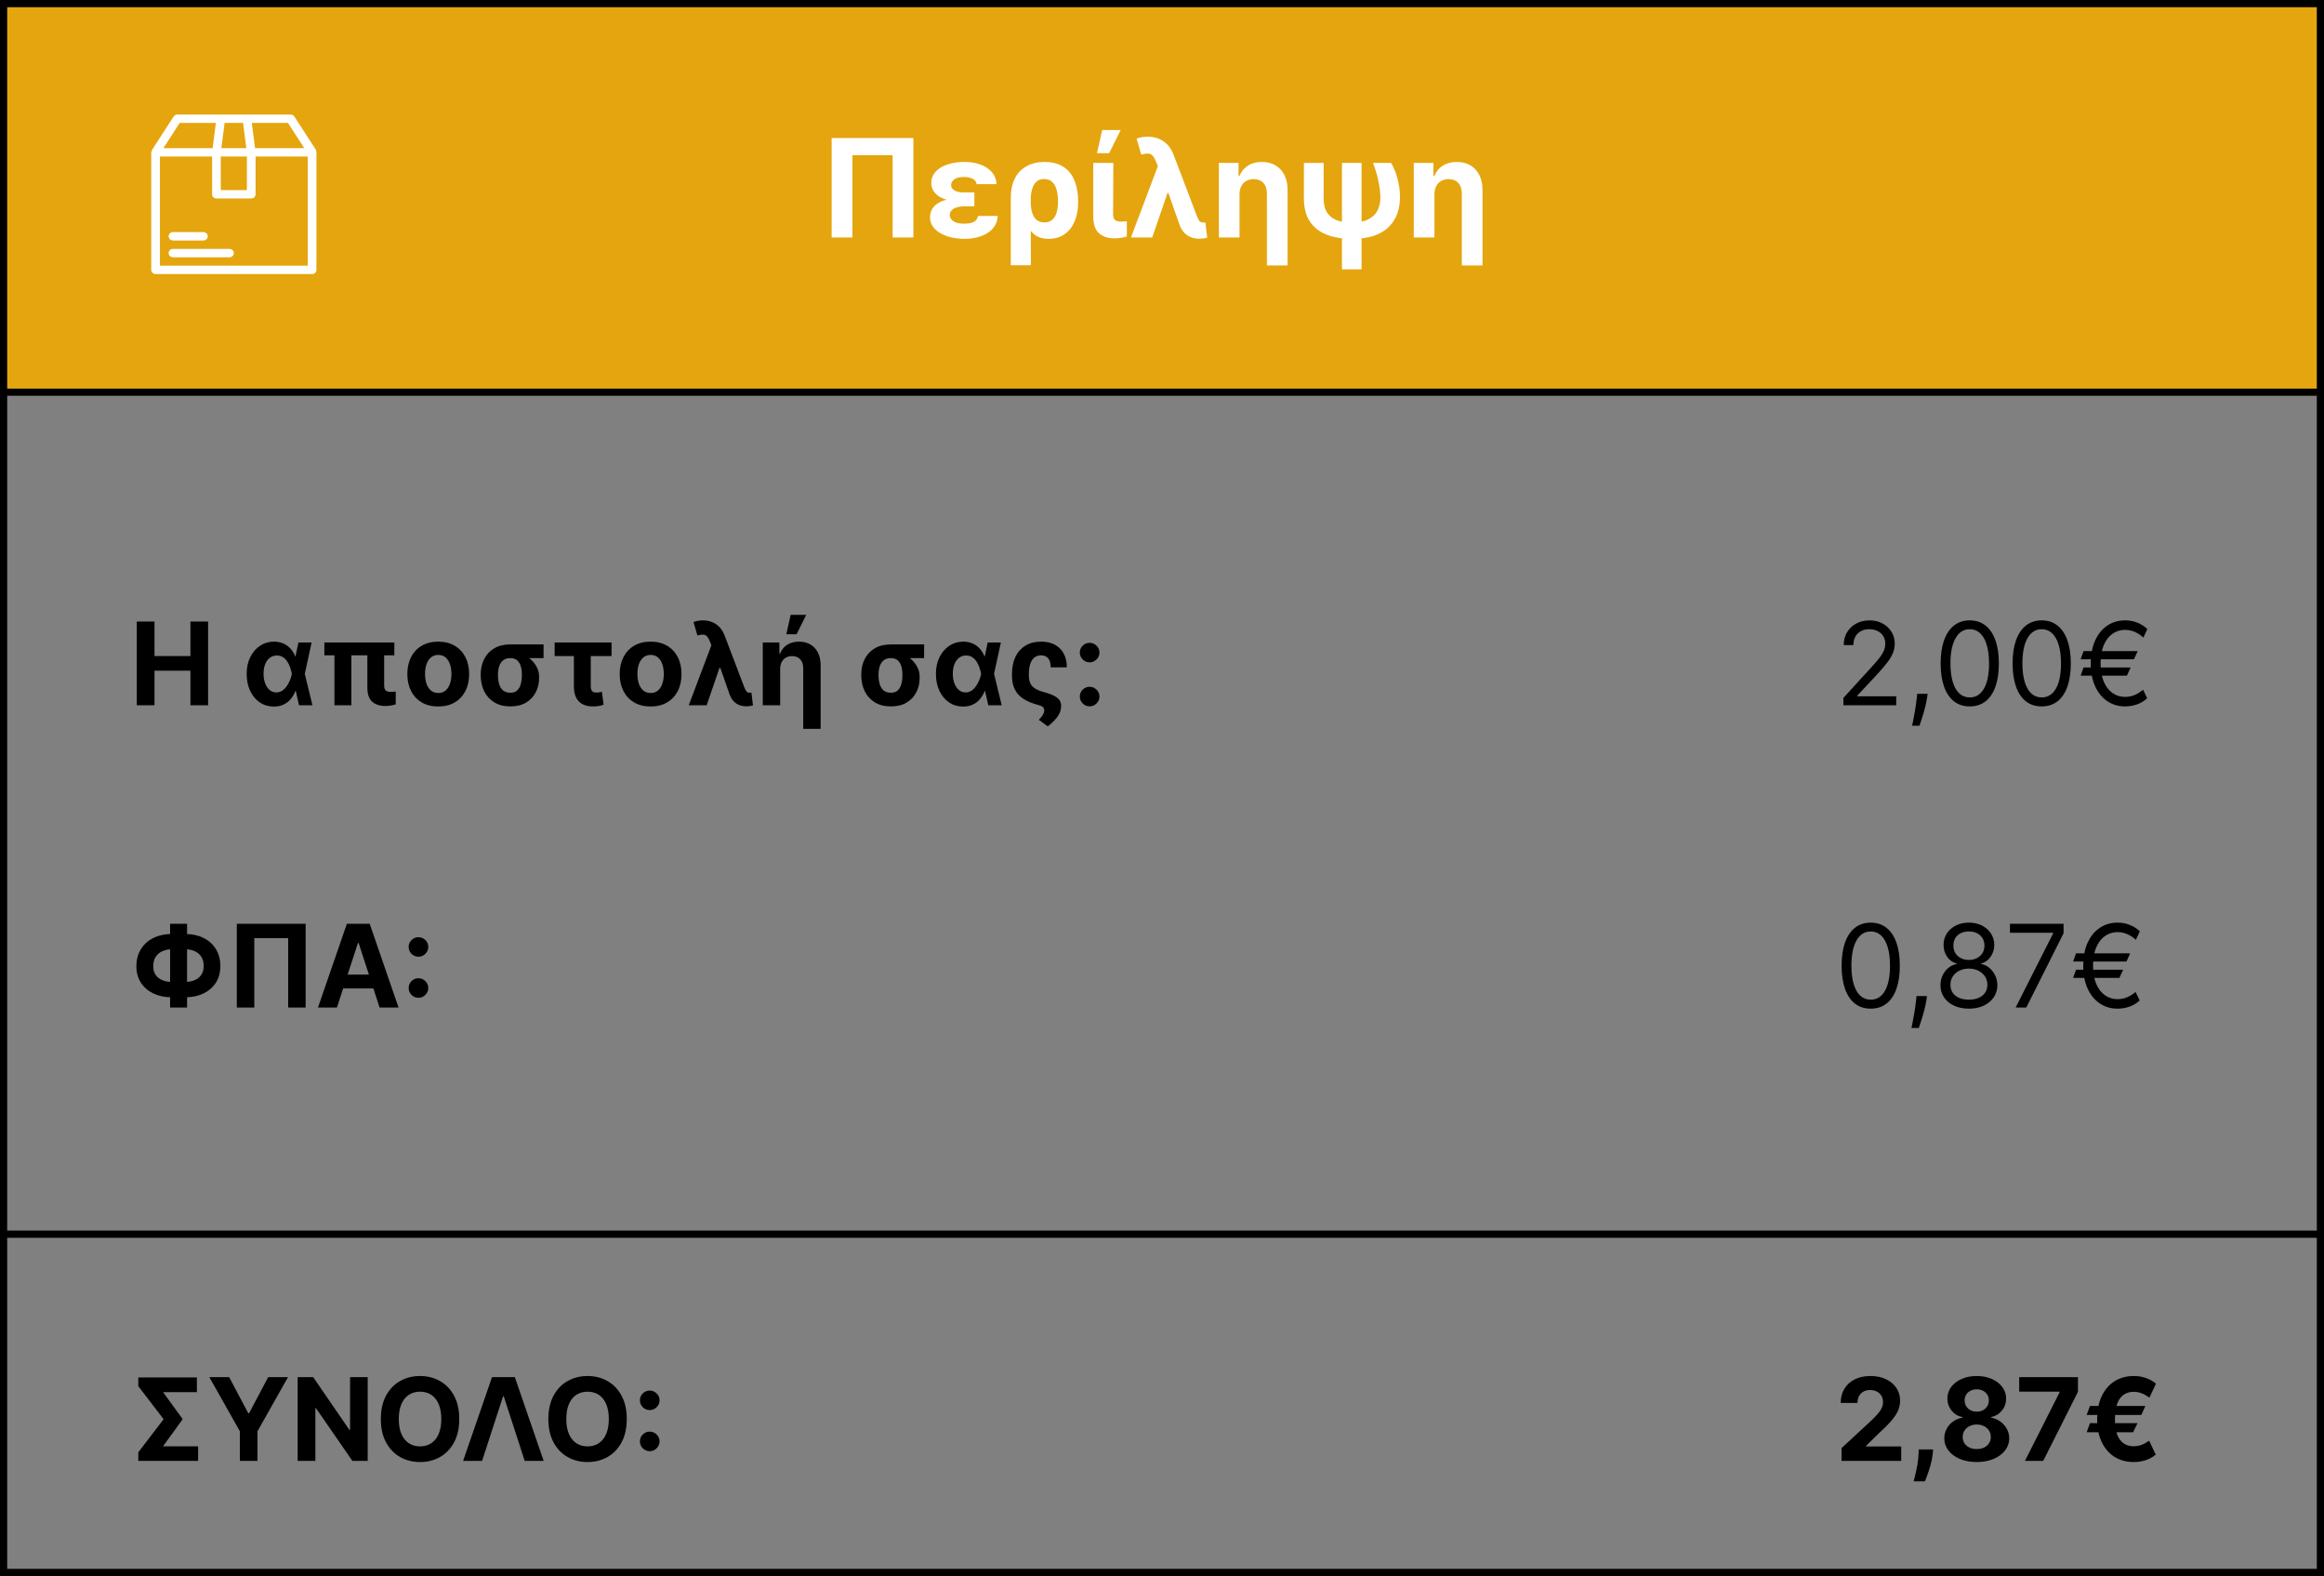 <svg width="323" height="219" viewBox="0 0 323 219" fill="none" xmlns="http://www.w3.org/2000/svg">
<rect x="0" y="0" width="323" height="219" fill="#808080" stroke="none"/>
<rect width="323" height="55" fill="#E4A50E"/>
<path d="M126.948 19.182V33H124.06V21.557H118.473V33H115.586V19.182H126.948ZM133.339 27.569H135.424V28.668H133.953C133.616 28.668 133.299 28.713 133.002 28.803C132.705 28.889 132.464 29.024 132.28 29.208C132.095 29.388 132.001 29.62 131.996 29.903C132.005 30.218 132.176 30.495 132.509 30.733C132.842 30.967 133.319 31.084 133.94 31.084C134.583 31.084 135.062 30.994 135.377 30.814C135.692 30.63 135.874 30.362 135.923 30.011H138.663C138.645 30.533 138.507 30.992 138.251 31.387C137.999 31.783 137.662 32.116 137.239 32.386C136.816 32.651 136.335 32.852 135.795 32.986C135.255 33.121 134.686 33.189 134.088 33.189C133.184 33.189 132.365 33.068 131.632 32.825C130.903 32.577 130.325 32.229 129.898 31.779C129.475 31.329 129.262 30.796 129.257 30.18C129.262 29.811 129.342 29.469 129.5 29.154C129.657 28.839 129.9 28.563 130.229 28.324C130.557 28.086 130.978 27.901 131.49 27.771C132.008 27.636 132.624 27.569 133.339 27.569ZM135.424 27.967H133.339C132.673 27.967 132.095 27.899 131.605 27.764C131.115 27.625 130.708 27.438 130.384 27.204C130.064 26.97 129.826 26.705 129.669 26.408C129.511 26.107 129.432 25.799 129.432 25.484C129.432 24.845 129.633 24.305 130.033 23.864C130.433 23.419 130.982 23.082 131.679 22.852C132.376 22.618 133.175 22.501 134.074 22.501C134.889 22.501 135.624 22.625 136.281 22.872C136.942 23.115 137.471 23.468 137.866 23.932C138.262 24.391 138.476 24.944 138.507 25.592H135.734C135.694 25.254 135.509 25.005 135.181 24.843C134.857 24.676 134.441 24.593 133.933 24.593C133.362 24.593 132.927 24.706 132.631 24.93C132.338 25.155 132.19 25.416 132.185 25.713C132.19 26.023 132.347 26.273 132.658 26.462C132.968 26.646 133.4 26.739 133.953 26.739H135.424V27.967ZM140.484 36.859V27.521C140.484 26.437 140.675 25.522 141.058 24.775C141.445 24.029 141.991 23.464 142.697 23.082C143.404 22.695 144.233 22.501 145.187 22.501C146.037 22.501 146.757 22.643 147.346 22.927C147.94 23.21 148.419 23.601 148.783 24.101C149.152 24.6 149.42 25.178 149.586 25.834C149.757 26.487 149.843 27.184 149.843 27.926V28.115C149.843 29.132 149.678 30.02 149.35 30.78C149.026 31.54 148.558 32.132 147.947 32.555C147.335 32.977 146.602 33.189 145.747 33.189C144.937 33.189 144.285 32.995 143.79 32.609C143.296 32.217 142.909 31.678 142.63 30.989C142.355 30.297 142.137 29.494 141.975 28.581L143.257 28.102C143.257 28.416 143.284 28.738 143.338 29.066C143.392 29.395 143.487 29.698 143.622 29.977C143.757 30.252 143.948 30.474 144.195 30.645C144.443 30.816 144.76 30.902 145.147 30.902C145.641 30.902 146.026 30.764 146.3 30.49C146.579 30.216 146.773 29.865 146.881 29.438C146.993 29.01 147.047 28.569 147.043 28.115V27.926C147.043 27.377 146.982 26.871 146.86 26.408C146.739 25.945 146.536 25.574 146.253 25.295C145.974 25.016 145.592 24.876 145.106 24.876C144.656 24.876 144.294 25.009 144.02 25.274C143.75 25.54 143.554 25.893 143.433 26.334C143.311 26.775 143.253 27.258 143.257 27.784L143.278 36.859H140.484ZM151.944 22.636H154.738L154.704 29.755C154.708 30.168 154.803 30.445 154.987 30.584C155.176 30.724 155.446 30.794 155.797 30.794C155.977 30.794 156.132 30.787 156.263 30.773C156.393 30.76 156.51 30.749 156.613 30.74V32.852C156.375 32.932 156.11 32.998 155.817 33.047C155.529 33.097 155.226 33.121 154.906 33.121C154.002 33.121 153.285 32.888 152.754 32.42C152.223 31.952 151.953 31.178 151.944 30.099V22.636ZM152.464 21.28L153.186 18.075H155.756L154.157 21.28H152.464ZM166.638 33.169C166.013 33.169 165.468 33.011 165.005 32.696C164.546 32.382 164.198 31.918 163.959 31.306L162.205 26.293L161.072 23.459L160.68 22.488C160.527 22.106 160.368 21.825 160.201 21.645C160.039 21.46 159.835 21.359 159.587 21.341C159.344 21.323 159.02 21.372 158.616 21.489L157.968 19.263C158.202 19.177 158.442 19.112 158.69 19.067C158.942 19.018 159.212 18.993 159.499 18.993C160.359 18.993 161.099 19.209 161.719 19.641C162.34 20.072 162.806 20.698 163.116 21.516L166.28 29.842C166.429 30.238 166.564 30.519 166.685 30.686C166.807 30.852 166.991 30.935 167.238 30.935C167.288 30.935 167.34 30.933 167.394 30.929C167.448 30.92 167.493 30.913 167.529 30.908L167.785 33.02C167.655 33.065 167.479 33.101 167.259 33.128C167.043 33.16 166.836 33.173 166.638 33.169ZM157.185 33L161.294 22.11L163.096 26.833H162.259L160.14 33H157.185ZM172.275 27.009V33H169.401V22.636H172.14V24.465H172.262C172.496 23.858 172.882 23.379 173.422 23.028C173.962 22.677 174.614 22.501 175.379 22.501C176.103 22.501 176.733 22.659 177.268 22.974C177.803 23.289 178.217 23.736 178.51 24.316C178.806 24.897 178.955 25.592 178.955 26.401V36.886H176.081V26.914C176.081 26.28 175.919 25.785 175.595 25.43C175.271 25.07 174.819 24.89 174.239 24.89C173.856 24.89 173.517 24.973 173.22 25.14C172.923 25.306 172.691 25.549 172.525 25.868C172.358 26.183 172.275 26.563 172.275 27.009ZM181.22 22.636H183.966V27.562C183.966 28.403 184.133 29.071 184.466 29.566C184.799 30.056 185.253 30.407 185.829 30.618C186.409 30.825 187.068 30.929 187.805 30.929C188.795 30.929 189.584 30.778 190.174 30.477C190.767 30.175 191.195 29.761 191.456 29.235C191.721 28.704 191.854 28.097 191.854 27.413C191.845 27.04 191.813 26.651 191.759 26.246C191.71 25.837 191.638 25.423 191.543 25.005C191.453 24.586 191.345 24.177 191.22 23.777C191.098 23.372 190.965 22.992 190.821 22.636H193.331C193.498 22.902 193.655 23.212 193.804 23.567C193.957 23.918 194.089 24.301 194.202 24.715C194.319 25.128 194.411 25.562 194.478 26.017C194.546 26.471 194.58 26.937 194.58 27.413C194.58 28.169 194.465 28.893 194.236 29.586C194.006 30.274 193.635 30.89 193.122 31.435C192.609 31.979 191.926 32.408 191.071 32.723C190.216 33.034 189.159 33.189 187.9 33.189C186.56 33.189 185.388 32.995 184.385 32.609C183.386 32.217 182.608 31.606 182.05 30.773C181.497 29.941 181.22 28.862 181.22 27.535V22.636ZM186.51 22.636H189.236V37.426H186.51V22.636ZM199.365 27.009V33H196.491V22.636H199.23V24.465H199.352C199.585 23.858 199.972 23.379 200.512 23.028C201.052 22.677 201.704 22.501 202.469 22.501C203.193 22.501 203.823 22.659 204.358 22.974C204.893 23.289 205.307 23.736 205.599 24.316C205.896 24.897 206.045 25.592 206.045 26.401V36.886H203.17V26.914C203.17 26.28 203.009 25.785 202.685 25.43C202.361 25.07 201.909 24.89 201.328 24.89C200.946 24.89 200.607 24.973 200.31 25.14C200.013 25.306 199.781 25.549 199.615 25.868C199.448 26.183 199.365 26.563 199.365 27.009Z" fill="white"/>
<path d="M19.011 98V86.364H21.472V91.165H26.466V86.364H28.921V98H26.466V93.193H21.472V98H19.011ZM38.044 98.182C37.313 98.178 36.663 97.983 36.095 97.597C35.531 97.21 35.088 96.676 34.766 95.994C34.444 95.312 34.283 94.526 34.283 93.636C34.283 92.75 34.451 91.972 34.788 91.301C35.126 90.631 35.58 90.106 36.152 89.727C36.728 89.349 37.372 89.159 38.084 89.159C38.553 89.159 38.98 89.242 39.362 89.409C39.749 89.576 40.082 89.812 40.362 90.119C40.646 90.426 40.87 90.788 41.033 91.204H41.76L42.356 93.614L43.425 98H41.561L40.561 93.614C40.504 93.326 40.425 93.034 40.322 92.739C40.22 92.439 40.086 92.165 39.919 91.915C39.756 91.665 39.555 91.464 39.317 91.312C39.078 91.161 38.798 91.085 38.476 91.085C38.093 91.085 37.764 91.195 37.487 91.415C37.211 91.631 36.999 91.928 36.851 92.307C36.703 92.686 36.629 93.123 36.629 93.619C36.629 94.119 36.703 94.564 36.851 94.954C37.002 95.345 37.211 95.653 37.476 95.881C37.741 96.104 38.05 96.216 38.402 96.216C38.705 96.216 38.978 96.136 39.22 95.977C39.463 95.814 39.673 95.604 39.851 95.347C40.033 95.089 40.182 94.812 40.3 94.517C40.421 94.218 40.508 93.932 40.561 93.659L41.476 89.273H43.311L42.356 93.659L41.76 96.011H41.061C40.902 96.424 40.688 96.796 40.419 97.125C40.15 97.451 39.819 97.708 39.425 97.898C39.031 98.087 38.571 98.182 38.044 98.182ZM54.807 89.273V91.057H45.08V89.273H54.807ZM48.835 89.273V98H46.483V89.273H48.835ZM51.057 89.273H53.392V95.267C53.396 95.498 53.432 95.678 53.5 95.807C53.568 95.932 53.67 96.019 53.807 96.068C53.943 96.117 54.114 96.142 54.318 96.142C54.451 96.142 54.576 96.136 54.693 96.125C54.811 96.114 54.913 96.104 55 96.097V97.875C54.799 97.939 54.578 97.992 54.335 98.034C54.097 98.079 53.835 98.102 53.551 98.102C52.79 98.102 52.184 97.905 51.733 97.511C51.286 97.117 51.061 96.466 51.057 95.557V89.273ZM60.909 98.171C60.026 98.171 59.263 97.983 58.619 97.608C57.979 97.229 57.485 96.703 57.136 96.028C56.788 95.35 56.614 94.564 56.614 93.671C56.614 92.769 56.788 91.981 57.136 91.307C57.485 90.629 57.979 90.102 58.619 89.727C59.263 89.349 60.026 89.159 60.909 89.159C61.792 89.159 62.553 89.349 63.193 89.727C63.837 90.102 64.333 90.629 64.682 91.307C65.03 91.981 65.204 92.769 65.204 93.671C65.204 94.564 65.03 95.35 64.682 96.028C64.333 96.703 63.837 97.229 63.193 97.608C62.553 97.983 61.792 98.171 60.909 98.171ZM60.92 96.296C61.322 96.296 61.657 96.182 61.926 95.954C62.195 95.724 62.398 95.409 62.534 95.011C62.674 94.614 62.744 94.161 62.744 93.653C62.744 93.146 62.674 92.693 62.534 92.296C62.398 91.898 62.195 91.583 61.926 91.352C61.657 91.121 61.322 91.006 60.92 91.006C60.515 91.006 60.174 91.121 59.898 91.352C59.625 91.583 59.419 91.898 59.278 92.296C59.142 92.693 59.074 93.146 59.074 93.653C59.074 94.161 59.142 94.614 59.278 95.011C59.419 95.409 59.625 95.724 59.898 95.954C60.174 96.182 60.515 96.296 60.92 96.296ZM66.812 93.864V93.682C66.816 92.898 66.977 92.193 67.296 91.568C67.614 90.943 68.078 90.451 68.688 90.091C69.297 89.727 70.044 89.546 70.926 89.546C71.051 89.614 71.169 89.735 71.278 89.909C71.392 90.079 71.54 90.256 71.722 90.438C71.903 90.615 72.157 90.756 72.483 90.858C72.896 90.994 73.288 91.218 73.659 91.528C74.034 91.839 74.339 92.21 74.574 92.642C74.812 93.07 74.93 93.53 74.926 94.023V94.182C74.93 94.928 74.775 95.602 74.46 96.204C74.15 96.803 73.699 97.278 73.108 97.631C72.517 97.983 71.797 98.159 70.949 98.159C70.066 98.159 69.316 97.972 68.699 97.597C68.085 97.218 67.617 96.704 67.296 96.057C66.977 95.409 66.816 94.678 66.812 93.864ZM69.21 93.682V93.864C69.214 94.303 69.269 94.704 69.375 95.068C69.485 95.432 69.665 95.722 69.915 95.938C70.169 96.15 70.513 96.256 70.949 96.256C71.343 96.256 71.653 96.15 71.881 95.938C72.112 95.722 72.276 95.432 72.375 95.068C72.477 94.704 72.528 94.303 72.528 93.864V93.682C72.528 93.28 72.477 92.911 72.375 92.574C72.276 92.233 72.11 91.96 71.875 91.756C71.644 91.551 71.328 91.449 70.926 91.449C70.51 91.449 70.176 91.551 69.926 91.756C69.676 91.96 69.494 92.233 69.381 92.574C69.271 92.911 69.214 93.28 69.21 93.682ZM75.546 89.546V91.449H70.926V89.546H75.546ZM84.996 89.273V91.165H77.087V89.273H84.996ZM79.763 89.273H82.109V95.352C82.109 95.583 82.14 95.763 82.2 95.892C82.265 96.017 82.354 96.106 82.467 96.159C82.581 96.208 82.713 96.233 82.865 96.233C83.043 96.233 83.187 96.222 83.297 96.199C83.407 96.176 83.524 96.15 83.649 96.119L83.894 97.909C83.651 98.008 83.414 98.074 83.183 98.108C82.956 98.142 82.691 98.159 82.388 98.159C81.558 98.159 80.912 97.928 80.45 97.466C79.992 97 79.763 96.292 79.763 95.341V89.273ZM90.425 98.171C89.542 98.171 88.779 97.983 88.135 97.608C87.495 97.229 87.001 96.703 86.652 96.028C86.303 95.35 86.129 94.564 86.129 93.671C86.129 92.769 86.303 91.981 86.652 91.307C87.001 90.629 87.495 90.102 88.135 89.727C88.779 89.349 89.542 89.159 90.425 89.159C91.307 89.159 92.069 89.349 92.709 89.727C93.353 90.102 93.849 90.629 94.197 91.307C94.546 91.981 94.72 92.769 94.72 93.671C94.72 94.564 94.546 95.35 94.197 96.028C93.849 96.703 93.353 97.229 92.709 97.608C92.069 97.983 91.307 98.171 90.425 98.171ZM90.436 96.296C90.838 96.296 91.173 96.182 91.442 95.954C91.711 95.724 91.913 95.409 92.05 95.011C92.19 94.614 92.26 94.161 92.26 93.653C92.26 93.146 92.19 92.693 92.05 92.296C91.913 91.898 91.711 91.583 91.442 91.352C91.173 91.121 90.838 91.006 90.436 91.006C90.031 91.006 89.69 91.121 89.413 91.352C89.141 91.583 88.934 91.898 88.794 92.296C88.658 92.693 88.59 93.146 88.59 93.653C88.59 94.161 88.658 94.614 88.794 95.011C88.934 95.409 89.141 95.724 89.413 95.954C89.69 96.182 90.031 96.296 90.436 96.296ZM103.686 98.142C103.16 98.142 102.701 98.01 102.311 97.744C101.925 97.479 101.631 97.089 101.43 96.574L99.953 92.352L98.999 89.966L98.669 89.148C98.54 88.826 98.406 88.589 98.266 88.438C98.129 88.282 97.957 88.197 97.749 88.182C97.544 88.167 97.271 88.208 96.93 88.307L96.385 86.432C96.582 86.36 96.785 86.305 96.993 86.267C97.205 86.225 97.432 86.204 97.675 86.204C98.398 86.204 99.021 86.386 99.544 86.75C100.067 87.114 100.459 87.64 100.72 88.329L103.385 95.341C103.51 95.674 103.624 95.911 103.726 96.051C103.828 96.191 103.983 96.261 104.192 96.261C104.233 96.261 104.277 96.26 104.322 96.256C104.368 96.248 104.406 96.242 104.436 96.239L104.652 98.017C104.542 98.055 104.394 98.085 104.209 98.108C104.027 98.135 103.853 98.146 103.686 98.142ZM95.726 98L99.186 88.829L100.703 92.807H99.999L98.215 98H95.726ZM108.433 92.954V98H106.013V89.273H108.32V90.812H108.422C108.619 90.301 108.945 89.898 109.399 89.602C109.854 89.307 110.403 89.159 111.047 89.159C111.657 89.159 112.187 89.292 112.638 89.557C113.089 89.822 113.437 90.199 113.683 90.688C113.933 91.176 114.058 91.761 114.058 92.443V101.273H111.638V92.875C111.638 92.341 111.501 91.924 111.229 91.625C110.956 91.322 110.575 91.171 110.087 91.171C109.765 91.171 109.479 91.24 109.229 91.381C108.979 91.521 108.784 91.725 108.643 91.994C108.503 92.26 108.433 92.579 108.433 92.954ZM109.286 88.131L109.893 85.432H112.058L110.712 88.131H109.286ZM119.703 93.864V93.682C119.707 92.898 119.868 92.193 120.186 91.568C120.504 90.943 120.968 90.451 121.578 90.091C122.188 89.727 122.934 89.546 123.817 89.546C123.942 89.614 124.059 89.735 124.169 89.909C124.283 90.079 124.43 90.256 124.612 90.438C124.794 90.615 125.048 90.756 125.374 90.858C125.786 90.994 126.179 91.218 126.55 91.528C126.925 91.839 127.23 92.21 127.464 92.642C127.703 93.07 127.821 93.53 127.817 94.023V94.182C127.821 94.928 127.665 95.602 127.351 96.204C127.04 96.803 126.589 97.278 125.999 97.631C125.408 97.983 124.688 98.159 123.839 98.159C122.957 98.159 122.207 97.972 121.589 97.597C120.976 97.218 120.508 96.704 120.186 96.057C119.868 95.409 119.707 94.678 119.703 93.864ZM122.101 93.682V93.864C122.105 94.303 122.16 94.704 122.266 95.068C122.375 95.432 122.555 95.722 122.805 95.938C123.059 96.15 123.404 96.256 123.839 96.256C124.233 96.256 124.544 96.15 124.771 95.938C125.002 95.722 125.167 95.432 125.266 95.068C125.368 94.704 125.419 94.303 125.419 93.864V93.682C125.419 93.28 125.368 92.911 125.266 92.574C125.167 92.233 125 91.96 124.766 91.756C124.535 91.551 124.218 91.449 123.817 91.449C123.4 91.449 123.067 91.551 122.817 91.756C122.567 91.96 122.385 92.233 122.271 92.574C122.161 92.911 122.105 93.28 122.101 93.682ZM128.436 89.546V91.449H123.817V89.546H128.436ZM133.841 98.182C133.11 98.178 132.46 97.983 131.892 97.597C131.328 97.21 130.884 96.676 130.562 95.994C130.241 95.312 130.08 94.526 130.08 93.636C130.08 92.75 130.248 91.972 130.585 91.301C130.922 90.631 131.377 90.106 131.949 89.727C132.525 89.349 133.169 89.159 133.881 89.159C134.35 89.159 134.777 89.242 135.159 89.409C135.545 89.576 135.879 89.812 136.159 90.119C136.443 90.426 136.667 90.788 136.83 91.204H137.557L138.153 93.614L139.222 98H137.358L136.358 93.614C136.301 93.326 136.222 93.034 136.119 92.739C136.017 92.439 135.883 92.165 135.716 91.915C135.553 91.665 135.352 91.464 135.114 91.312C134.875 91.161 134.595 91.085 134.273 91.085C133.89 91.085 133.561 91.195 133.284 91.415C133.008 91.631 132.795 91.928 132.648 92.307C132.5 92.686 132.426 93.123 132.426 93.619C132.426 94.119 132.5 94.564 132.648 94.954C132.799 95.345 133.008 95.653 133.273 95.881C133.538 96.104 133.847 96.216 134.199 96.216C134.502 96.216 134.775 96.136 135.017 95.977C135.259 95.814 135.47 95.604 135.648 95.347C135.83 95.089 135.979 94.812 136.097 94.517C136.218 94.218 136.305 93.932 136.358 93.659L137.273 89.273H139.108L138.153 93.659L137.557 96.011H136.858C136.699 96.424 136.485 96.796 136.216 97.125C135.947 97.451 135.616 97.708 135.222 97.898C134.828 98.087 134.367 98.182 133.841 98.182ZM144.7 89.159C145.439 89.159 146.073 89.301 146.604 89.585C147.138 89.869 147.549 90.278 147.837 90.812C148.128 91.343 148.274 91.981 148.274 92.727H146.03C146.03 92.171 145.914 91.754 145.683 91.477C145.456 91.201 145.125 91.062 144.689 91.062C144.325 91.062 144.017 91.165 143.763 91.369C143.509 91.57 143.318 91.865 143.189 92.256C143.06 92.642 142.996 93.114 142.996 93.671V93.875C142.996 94.299 143.062 94.655 143.195 94.943C143.327 95.231 143.543 95.472 143.842 95.665C144.142 95.854 144.539 96.017 145.036 96.153C145.702 96.335 146.212 96.525 146.564 96.722C146.916 96.915 147.157 97.123 147.286 97.347C147.418 97.57 147.484 97.818 147.484 98.091C147.484 98.644 147.303 99.159 146.939 99.636C146.579 100.114 146.14 100.545 145.621 100.932L144.382 100.023C144.628 99.769 144.814 99.536 144.939 99.324C145.068 99.112 145.132 98.909 145.132 98.716C145.132 98.526 145.07 98.371 144.945 98.25C144.823 98.133 144.607 98.036 144.297 97.96C143.445 97.733 142.75 97.443 142.212 97.091C141.678 96.735 141.284 96.294 141.03 95.767C140.776 95.237 140.649 94.606 140.649 93.875V93.671C140.649 92.742 140.81 91.941 141.132 91.267C141.458 90.593 141.924 90.074 142.53 89.71C143.136 89.343 143.859 89.159 144.7 89.159ZM151.443 98.148C151.068 98.148 150.746 98.015 150.477 97.75C150.212 97.481 150.08 97.159 150.08 96.784C150.08 96.413 150.212 96.095 150.477 95.829C150.746 95.564 151.068 95.432 151.443 95.432C151.807 95.432 152.125 95.564 152.398 95.829C152.67 96.095 152.807 96.413 152.807 96.784C152.807 97.034 152.742 97.263 152.614 97.472C152.489 97.676 152.324 97.841 152.119 97.966C151.915 98.087 151.689 98.148 151.443 98.148ZM151.443 92.034C151.068 92.034 150.746 91.901 150.477 91.636C150.212 91.371 150.08 91.049 150.08 90.671C150.08 90.299 150.212 89.983 150.477 89.722C150.746 89.456 151.068 89.324 151.443 89.324C151.807 89.324 152.125 89.456 152.398 89.722C152.67 89.983 152.807 90.299 152.807 90.671C152.807 90.924 152.742 91.155 152.614 91.364C152.489 91.568 152.324 91.731 152.119 91.852C151.915 91.974 151.689 92.034 151.443 92.034Z" fill="black"/>
<path d="M25.739 138.58H23.881C22.919 138.58 22.066 138.403 21.324 138.051C20.585 137.699 20.006 137.201 19.585 136.557C19.165 135.913 18.954 135.15 18.954 134.267C18.958 133.354 19.169 132.562 19.585 131.892C20.002 131.222 20.579 130.703 21.318 130.335C22.061 129.968 22.913 129.784 23.875 129.784H25.733C26.695 129.784 27.544 129.966 28.278 130.33C29.013 130.693 29.587 131.208 30 131.875C30.417 132.542 30.625 133.331 30.625 134.244C30.629 135.123 30.422 135.888 30.006 136.54C29.593 137.187 29.017 137.689 28.278 138.045C27.544 138.402 26.697 138.58 25.739 138.58ZM23.881 136.443H25.75C26.242 136.443 26.68 136.36 27.062 136.193C27.449 136.027 27.752 135.782 27.972 135.46C28.195 135.134 28.307 134.729 28.307 134.244C28.311 133.722 28.201 133.288 27.977 132.943C27.758 132.598 27.454 132.341 27.068 132.17C26.682 131.996 26.244 131.909 25.756 131.909H23.875C23.39 131.909 22.953 131.998 22.562 132.176C22.172 132.35 21.864 132.612 21.636 132.96C21.413 133.309 21.301 133.744 21.301 134.267C21.301 134.752 21.413 135.155 21.636 135.477C21.864 135.795 22.172 136.036 22.562 136.199C22.953 136.362 23.392 136.443 23.881 136.443ZM26 128.364V140H23.642V128.364H26ZM42.481 128.364V140H40.05V130.364H35.345V140H32.913V128.364H42.481ZM46.83 140H44.193L48.21 128.364H51.381L55.392 140H52.756L49.841 131.023H49.75L46.83 140ZM46.665 135.426H52.892V137.347H46.665V135.426ZM58.162 138.648C57.787 138.648 57.465 138.515 57.196 138.25C56.931 137.985 56.798 137.663 56.798 137.284C56.798 136.913 56.931 136.595 57.196 136.33C57.465 136.064 57.787 135.932 58.162 135.932C58.526 135.932 58.844 136.064 59.117 136.33C59.389 136.595 59.526 136.913 59.526 137.284C59.526 137.534 59.461 137.763 59.332 137.972C59.207 138.176 59.043 138.341 58.838 138.466C58.633 138.587 58.408 138.648 58.162 138.648ZM58.162 132.938C57.787 132.938 57.465 132.805 57.196 132.54C56.931 132.275 56.798 131.953 56.798 131.574C56.798 131.203 56.931 130.886 57.196 130.625C57.465 130.36 57.787 130.227 58.162 130.227C58.526 130.227 58.844 130.36 59.117 130.625C59.389 130.886 59.526 131.203 59.526 131.574C59.526 131.828 59.461 132.059 59.332 132.267C59.207 132.472 59.043 132.634 58.838 132.756C58.633 132.877 58.408 132.938 58.162 132.938Z" fill="black"/>
<path d="M27.534 200.972V203H20.159V200.972H27.534ZM27.364 191.409V193.449H20.421V191.409H27.364ZM25.352 197.142V197.261L21.182 203H19.222V201.807L22.739 197.205L19.222 192.614V191.409H21.182L25.352 197.142ZM29.095 191.364H31.851L34.504 196.375H34.618L37.271 191.364H40.027L35.783 198.886V203H33.34V198.886L29.095 191.364ZM51.104 191.364V203H48.979L43.916 195.676H43.831V203H41.371V191.364H43.53L48.553 198.682H48.655V191.364H51.104ZM63.83 197.182C63.83 198.451 63.589 199.53 63.108 200.42C62.631 201.311 61.979 201.991 61.153 202.46C60.331 202.926 59.407 203.159 58.381 203.159C57.347 203.159 56.419 202.924 55.597 202.455C54.775 201.985 54.125 201.305 53.648 200.415C53.17 199.525 52.932 198.447 52.932 197.182C52.932 195.913 53.17 194.833 53.648 193.943C54.125 193.053 54.775 192.375 55.597 191.909C56.419 191.439 57.347 191.205 58.381 191.205C59.407 191.205 60.331 191.439 61.153 191.909C61.979 192.375 62.631 193.053 63.108 193.943C63.589 194.833 63.83 195.913 63.83 197.182ZM61.335 197.182C61.335 196.36 61.212 195.667 60.966 195.102C60.724 194.538 60.381 194.11 59.938 193.818C59.494 193.527 58.975 193.381 58.381 193.381C57.786 193.381 57.267 193.527 56.824 193.818C56.381 194.11 56.036 194.538 55.79 195.102C55.547 195.667 55.426 196.36 55.426 197.182C55.426 198.004 55.547 198.697 55.79 199.261C56.036 199.826 56.381 200.254 56.824 200.545C57.267 200.837 57.786 200.983 58.381 200.983C58.975 200.983 59.494 200.837 59.938 200.545C60.381 200.254 60.724 199.826 60.966 199.261C61.212 198.697 61.335 198.004 61.335 197.182ZM67.001 203H64.365L68.382 191.364H71.553L75.564 203H72.928L70.013 194.023H69.922L67.001 203ZM87.111 197.182C87.111 198.451 86.87 199.53 86.389 200.42C85.912 201.311 85.26 201.991 84.435 202.46C83.613 202.926 82.688 203.159 81.662 203.159C80.628 203.159 79.7 202.924 78.878 202.455C78.056 201.985 77.406 201.305 76.929 200.415C76.452 199.525 76.213 198.447 76.213 197.182C76.213 195.913 76.452 194.833 76.929 193.943C77.406 193.053 78.056 192.375 78.878 191.909C79.7 191.439 80.628 191.205 81.662 191.205C82.688 191.205 83.613 191.439 84.435 191.909C85.26 192.375 85.912 193.053 86.389 193.943C86.87 194.833 87.111 195.913 87.111 197.182ZM84.617 197.182C84.617 196.36 84.493 195.667 84.247 195.102C84.005 194.538 83.662 194.11 83.219 193.818C82.776 193.527 82.257 193.381 81.662 193.381C81.067 193.381 80.548 193.527 80.105 193.818C79.662 194.11 79.317 194.538 79.071 195.102C78.829 195.667 78.707 196.36 78.707 197.182C78.707 198.004 78.829 198.697 79.071 199.261C79.317 199.826 79.662 200.254 80.105 200.545C80.548 200.837 81.067 200.983 81.662 200.983C82.257 200.983 82.776 200.837 83.219 200.545C83.662 200.254 84.005 199.826 84.247 199.261C84.493 198.697 84.617 198.004 84.617 197.182ZM90.303 201.648C89.928 201.648 89.606 201.515 89.337 201.25C89.072 200.985 88.939 200.663 88.939 200.284C88.939 199.913 89.072 199.595 89.337 199.33C89.606 199.064 89.928 198.932 90.303 198.932C90.666 198.932 90.984 199.064 91.257 199.33C91.53 199.595 91.666 199.913 91.666 200.284C91.666 200.534 91.602 200.763 91.473 200.972C91.348 201.176 91.183 201.341 90.979 201.466C90.774 201.587 90.549 201.648 90.303 201.648ZM90.303 195.938C89.928 195.938 89.606 195.805 89.337 195.54C89.072 195.275 88.939 194.953 88.939 194.574C88.939 194.203 89.072 193.886 89.337 193.625C89.606 193.36 89.928 193.227 90.303 193.227C90.666 193.227 90.984 193.36 91.257 193.625C91.53 193.886 91.666 194.203 91.666 194.574C91.666 194.828 91.602 195.059 91.473 195.267C91.348 195.472 91.183 195.634 90.979 195.756C90.774 195.877 90.549 195.938 90.303 195.938Z" fill="black"/>
<path d="M256.205 98V96.977L260.045 92.773C260.496 92.28 260.867 91.852 261.159 91.489C261.451 91.121 261.667 90.776 261.807 90.454C261.951 90.129 262.023 89.788 262.023 89.432C262.023 89.023 261.924 88.669 261.727 88.369C261.534 88.07 261.269 87.839 260.932 87.676C260.595 87.513 260.216 87.432 259.795 87.432C259.348 87.432 258.958 87.525 258.625 87.71C258.295 87.892 258.04 88.148 257.858 88.477C257.68 88.807 257.591 89.193 257.591 89.636H256.25C256.25 88.954 256.407 88.356 256.722 87.841C257.036 87.326 257.464 86.924 258.006 86.636C258.551 86.349 259.163 86.204 259.841 86.204C260.523 86.204 261.127 86.349 261.653 86.636C262.18 86.924 262.593 87.312 262.892 87.801C263.191 88.29 263.341 88.833 263.341 89.432C263.341 89.86 263.263 90.278 263.108 90.688C262.956 91.093 262.691 91.546 262.312 92.046C261.938 92.542 261.417 93.148 260.75 93.864L258.136 96.659V96.75H263.545V98H256.205ZM267.915 96.409L267.824 97.023C267.759 97.454 267.661 97.917 267.528 98.409C267.4 98.901 267.265 99.365 267.125 99.801C266.985 100.237 266.869 100.583 266.778 100.841H265.756C265.805 100.598 265.869 100.278 265.949 99.881C266.028 99.483 266.108 99.038 266.188 98.546C266.271 98.057 266.339 97.557 266.392 97.046L266.46 96.409H267.915ZM273.766 98.159C272.91 98.159 272.18 97.926 271.578 97.46C270.976 96.99 270.516 96.311 270.197 95.421C269.879 94.526 269.72 93.447 269.72 92.182C269.72 90.924 269.879 89.85 270.197 88.96C270.519 88.066 270.982 87.385 271.584 86.915C272.19 86.441 272.917 86.204 273.766 86.204C274.614 86.204 275.339 86.441 275.942 86.915C276.548 87.385 277.01 88.066 277.328 88.96C277.65 89.85 277.811 90.924 277.811 92.182C277.811 93.447 277.652 94.526 277.334 95.421C277.016 96.311 276.555 96.99 275.953 97.46C275.351 97.926 274.622 98.159 273.766 98.159ZM273.766 96.909C274.614 96.909 275.273 96.5 275.743 95.682C276.213 94.864 276.447 93.697 276.447 92.182C276.447 91.174 276.339 90.316 276.124 89.608C275.911 88.9 275.605 88.36 275.203 87.989C274.805 87.617 274.326 87.432 273.766 87.432C272.925 87.432 272.268 87.847 271.794 88.676C271.321 89.502 271.084 90.671 271.084 92.182C271.084 93.189 271.19 94.046 271.402 94.75C271.614 95.454 271.919 95.99 272.317 96.358C272.718 96.725 273.201 96.909 273.766 96.909ZM283.766 98.159C282.91 98.159 282.18 97.926 281.578 97.46C280.976 96.99 280.516 96.311 280.197 95.421C279.879 94.526 279.72 93.447 279.72 92.182C279.72 90.924 279.879 89.85 280.197 88.96C280.519 88.066 280.982 87.385 281.584 86.915C282.19 86.441 282.917 86.204 283.766 86.204C284.614 86.204 285.339 86.441 285.942 86.915C286.548 87.385 287.01 88.066 287.328 88.96C287.65 89.85 287.811 90.924 287.811 92.182C287.811 93.447 287.652 94.526 287.334 95.421C287.016 96.311 286.555 96.99 285.953 97.46C285.351 97.926 284.622 98.159 283.766 98.159ZM283.766 96.909C284.614 96.909 285.273 96.5 285.743 95.682C286.213 94.864 286.447 93.697 286.447 92.182C286.447 91.174 286.339 90.316 286.124 89.608C285.911 88.9 285.605 88.36 285.203 87.989C284.805 87.617 284.326 87.432 283.766 87.432C282.925 87.432 282.268 87.847 281.794 88.676C281.321 89.502 281.084 90.671 281.084 92.182C281.084 93.189 281.19 94.046 281.402 94.75C281.614 95.454 281.919 95.99 282.317 96.358C282.718 96.725 283.201 96.909 283.766 96.909ZM297.107 90.477L296.584 91.614H289.175L289.584 90.477H297.107ZM296.129 92.75L295.607 93.886H289.175L289.584 92.75H296.129ZM298.447 87.409L297.902 88.591C297.66 88.371 297.404 88.182 297.135 88.023C296.866 87.864 296.584 87.74 296.288 87.653C295.993 87.566 295.682 87.523 295.357 87.523C294.713 87.523 294.133 87.701 293.618 88.057C293.103 88.413 292.696 88.938 292.396 89.631C292.097 90.324 291.947 91.174 291.947 92.182C291.947 93.189 292.097 94.04 292.396 94.733C292.696 95.426 293.103 95.951 293.618 96.307C294.133 96.663 294.713 96.841 295.357 96.841C295.69 96.841 296.004 96.797 296.3 96.71C296.599 96.623 296.877 96.504 297.135 96.352C297.396 96.201 297.637 96.03 297.857 95.841L298.425 97.023C298.027 97.398 297.561 97.682 297.027 97.875C296.493 98.064 295.936 98.159 295.357 98.159C294.425 98.159 293.599 97.917 292.879 97.432C292.163 96.947 291.601 96.258 291.192 95.364C290.786 94.47 290.584 93.409 290.584 92.182C290.584 90.954 290.786 89.894 291.192 89C291.601 88.106 292.163 87.417 292.879 86.932C293.599 86.447 294.425 86.204 295.357 86.204C295.959 86.204 296.521 86.309 297.044 86.517C297.571 86.725 298.038 87.023 298.447 87.409Z" fill="black"/>
<path d="M260 140.159C259.144 140.159 258.415 139.926 257.812 139.46C257.21 138.991 256.75 138.311 256.432 137.42C256.114 136.527 255.955 135.447 255.955 134.182C255.955 132.924 256.114 131.85 256.432 130.96C256.754 130.066 257.216 129.384 257.818 128.915C258.424 128.441 259.152 128.205 260 128.205C260.848 128.205 261.574 128.441 262.176 128.915C262.782 129.384 263.244 130.066 263.562 130.96C263.884 131.85 264.045 132.924 264.045 134.182C264.045 135.447 263.886 136.527 263.568 137.42C263.25 138.311 262.79 138.991 262.188 139.46C261.585 139.926 260.856 140.159 260 140.159ZM260 138.909C260.848 138.909 261.508 138.5 261.977 137.682C262.447 136.864 262.682 135.697 262.682 134.182C262.682 133.174 262.574 132.316 262.358 131.608C262.146 130.9 261.839 130.36 261.438 129.989C261.04 129.617 260.561 129.432 260 129.432C259.159 129.432 258.502 129.847 258.028 130.676C257.555 131.502 257.318 132.67 257.318 134.182C257.318 135.189 257.424 136.045 257.636 136.75C257.848 137.455 258.153 137.991 258.551 138.358C258.953 138.725 259.436 138.909 260 138.909ZM267.821 138.409L267.73 139.023C267.666 139.455 267.567 139.917 267.435 140.409C267.306 140.902 267.171 141.366 267.031 141.801C266.891 142.237 266.776 142.583 266.685 142.841H265.662C265.711 142.598 265.776 142.278 265.855 141.881C265.935 141.483 266.014 141.038 266.094 140.545C266.177 140.057 266.245 139.557 266.298 139.045L266.366 138.409H267.821ZM273.651 140.159C272.87 140.159 272.181 140.021 271.582 139.744C270.988 139.464 270.524 139.08 270.19 138.591C269.857 138.098 269.692 137.538 269.696 136.909C269.692 136.417 269.789 135.962 269.986 135.545C270.183 135.125 270.452 134.775 270.793 134.494C271.137 134.21 271.522 134.03 271.946 133.955V133.886C271.389 133.742 270.946 133.43 270.616 132.949C270.287 132.464 270.124 131.913 270.128 131.295C270.124 130.705 270.274 130.176 270.577 129.71C270.88 129.244 271.296 128.877 271.827 128.608C272.361 128.339 272.969 128.205 273.651 128.205C274.325 128.205 274.927 128.339 275.457 128.608C275.988 128.877 276.404 129.244 276.707 129.71C277.014 130.176 277.17 130.705 277.173 131.295C277.17 131.913 277.001 132.464 276.668 132.949C276.338 133.43 275.901 133.742 275.355 133.886V133.955C275.776 134.03 276.154 134.21 276.491 134.494C276.829 134.775 277.098 135.125 277.298 135.545C277.499 135.962 277.601 136.417 277.605 136.909C277.601 137.538 277.431 138.098 277.094 138.591C276.76 139.08 276.296 139.464 275.702 139.744C275.111 140.021 274.427 140.159 273.651 140.159ZM273.651 138.909C274.177 138.909 274.632 138.824 275.014 138.653C275.397 138.483 275.692 138.242 275.901 137.932C276.109 137.621 276.215 137.258 276.219 136.841C276.215 136.402 276.101 136.013 275.878 135.676C275.654 135.339 275.349 135.074 274.963 134.881C274.58 134.687 274.143 134.591 273.651 134.591C273.154 134.591 272.711 134.687 272.321 134.881C271.935 135.074 271.63 135.339 271.406 135.676C271.187 136.013 271.079 136.402 271.082 136.841C271.079 137.258 271.179 137.621 271.384 137.932C271.592 138.242 271.889 138.483 272.276 138.653C272.662 138.824 273.12 138.909 273.651 138.909ZM273.651 133.386C274.067 133.386 274.437 133.303 274.759 133.136C275.084 132.97 275.34 132.737 275.526 132.438C275.711 132.138 275.806 131.788 275.81 131.386C275.806 130.992 275.713 130.65 275.531 130.358C275.349 130.062 275.098 129.835 274.776 129.676C274.454 129.513 274.079 129.432 273.651 129.432C273.215 129.432 272.834 129.513 272.509 129.676C272.183 129.835 271.931 130.062 271.753 130.358C271.575 130.65 271.488 130.992 271.491 131.386C271.488 131.788 271.577 132.138 271.759 132.438C271.944 132.737 272.2 132.97 272.526 133.136C272.851 133.303 273.226 133.386 273.651 133.386ZM280.146 140L285.351 129.705V129.614H279.351V128.364H286.805V129.682L281.624 140H280.146ZM296.06 132.477L295.537 133.614H288.128L288.537 132.477H296.06ZM295.082 134.75L294.56 135.886H288.128L288.537 134.75H295.082ZM297.401 129.409L296.855 130.591C296.613 130.371 296.357 130.182 296.088 130.023C295.819 129.864 295.537 129.741 295.241 129.653C294.946 129.566 294.635 129.523 294.31 129.523C293.666 129.523 293.086 129.701 292.571 130.057C292.056 130.413 291.649 130.938 291.349 131.631C291.05 132.324 290.901 133.174 290.901 134.182C290.901 135.189 291.05 136.04 291.349 136.733C291.649 137.426 292.056 137.951 292.571 138.307C293.086 138.663 293.666 138.841 294.31 138.841C294.643 138.841 294.957 138.797 295.253 138.71C295.552 138.623 295.83 138.504 296.088 138.352C296.349 138.201 296.59 138.03 296.81 137.841L297.378 139.023C296.98 139.398 296.514 139.682 295.98 139.875C295.446 140.064 294.889 140.159 294.31 140.159C293.378 140.159 292.552 139.917 291.832 139.432C291.116 138.947 290.554 138.258 290.145 137.364C289.74 136.47 289.537 135.409 289.537 134.182C289.537 132.955 289.74 131.894 290.145 131C290.554 130.106 291.116 129.417 291.832 128.932C292.552 128.447 293.378 128.205 294.31 128.205C294.912 128.205 295.474 128.309 295.997 128.517C296.524 128.725 296.991 129.023 297.401 129.409Z" fill="black"/>
<path d="M255.943 203V201.227L260.085 197.392C260.438 197.051 260.733 196.744 260.972 196.472C261.214 196.199 261.398 195.932 261.523 195.67C261.648 195.405 261.71 195.119 261.71 194.812C261.71 194.472 261.633 194.178 261.477 193.932C261.322 193.682 261.11 193.491 260.841 193.358C260.572 193.222 260.267 193.153 259.926 193.153C259.57 193.153 259.259 193.225 258.994 193.369C258.729 193.513 258.525 193.72 258.381 193.989C258.237 194.258 258.165 194.578 258.165 194.949H255.83C255.83 194.187 256.002 193.527 256.347 192.966C256.691 192.405 257.174 191.972 257.795 191.665C258.417 191.358 259.133 191.205 259.943 191.205C260.777 191.205 261.502 191.352 262.119 191.648C262.741 191.939 263.223 192.345 263.568 192.864C263.913 193.383 264.085 193.977 264.085 194.648C264.085 195.087 263.998 195.521 263.824 195.949C263.653 196.377 263.348 196.852 262.909 197.375C262.47 197.894 261.85 198.517 261.051 199.244L259.352 200.909V200.989H264.239V203H255.943ZM268.675 201.409L268.612 202.034C268.563 202.534 268.468 203.032 268.328 203.528C268.192 204.028 268.048 204.481 267.896 204.886C267.749 205.292 267.629 205.61 267.538 205.841H265.97C266.027 205.617 266.105 205.305 266.203 204.903C266.302 204.506 266.394 204.059 266.482 203.562C266.569 203.066 266.624 202.561 266.646 202.045L266.675 201.409H268.675ZM274.737 203.159C273.862 203.159 273.084 203.017 272.402 202.733C271.724 202.445 271.192 202.053 270.805 201.557C270.419 201.061 270.226 200.498 270.226 199.869C270.226 199.384 270.336 198.939 270.555 198.534C270.779 198.125 271.082 197.786 271.464 197.517C271.847 197.244 272.275 197.07 272.749 196.994V196.915C272.127 196.79 271.624 196.489 271.237 196.011C270.851 195.53 270.658 194.972 270.658 194.335C270.658 193.733 270.834 193.197 271.186 192.727C271.538 192.254 272.021 191.883 272.635 191.614C273.252 191.341 273.953 191.205 274.737 191.205C275.521 191.205 276.22 191.341 276.834 191.614C277.451 191.886 277.936 192.259 278.288 192.733C278.641 193.203 278.819 193.737 278.822 194.335C278.819 194.975 278.622 195.534 278.232 196.011C277.841 196.489 277.341 196.79 276.732 196.915V196.994C277.197 197.07 277.62 197.244 277.999 197.517C278.381 197.786 278.684 198.125 278.908 198.534C279.135 198.939 279.25 199.384 279.254 199.869C279.25 200.498 279.055 201.061 278.669 201.557C278.283 202.053 277.749 202.445 277.067 202.733C276.389 203.017 275.612 203.159 274.737 203.159ZM274.737 201.352C275.127 201.352 275.468 201.282 275.76 201.142C276.052 200.998 276.279 200.801 276.442 200.551C276.608 200.297 276.692 200.006 276.692 199.676C276.692 199.339 276.607 199.042 276.436 198.784C276.266 198.523 276.035 198.318 275.743 198.17C275.451 198.019 275.116 197.943 274.737 197.943C274.362 197.943 274.027 198.019 273.732 198.17C273.436 198.318 273.203 198.523 273.033 198.784C272.866 199.042 272.783 199.339 272.783 199.676C272.783 200.006 272.864 200.297 273.027 200.551C273.19 200.801 273.419 200.998 273.714 201.142C274.01 201.282 274.351 201.352 274.737 201.352ZM274.737 196.153C275.063 196.153 275.353 196.087 275.607 195.955C275.86 195.822 276.059 195.638 276.203 195.403C276.347 195.169 276.419 194.898 276.419 194.591C276.419 194.288 276.347 194.023 276.203 193.795C276.059 193.564 275.862 193.384 275.612 193.256C275.362 193.123 275.071 193.057 274.737 193.057C274.408 193.057 274.116 193.123 273.862 193.256C273.608 193.384 273.41 193.564 273.266 193.795C273.125 194.023 273.055 194.288 273.055 194.591C273.055 194.898 273.127 195.169 273.271 195.403C273.415 195.638 273.614 195.822 273.868 195.955C274.122 196.087 274.411 196.153 274.737 196.153ZM281.435 203L286.259 193.455V193.375H280.639V191.364H288.804V193.403L283.974 203H281.435ZM298.172 195.369L297.609 196.614H290.013L290.473 195.369H298.172ZM297.087 197.75L296.467 199.023H290.013L290.473 197.75H297.087ZM299.649 192.261L298.74 194.205C298.589 194.098 298.405 193.983 298.189 193.858C297.977 193.729 297.732 193.621 297.456 193.534C297.183 193.443 296.88 193.398 296.547 193.398C296.02 193.398 295.562 193.53 295.172 193.795C294.782 194.061 294.479 194.473 294.263 195.034C294.051 195.595 293.945 196.314 293.945 197.193C293.945 198.08 294.051 198.801 294.263 199.358C294.479 199.911 294.782 200.318 295.172 200.58C295.562 200.837 296.02 200.966 296.547 200.966C296.88 200.966 297.183 200.922 297.456 200.835C297.729 200.748 297.967 200.644 298.172 200.523C298.38 200.402 298.554 200.29 298.695 200.188L299.615 202.131C299.202 202.472 298.734 202.729 298.212 202.903C297.689 203.074 297.134 203.159 296.547 203.159C295.554 203.159 294.676 202.924 293.911 202.455C293.149 201.981 292.553 201.301 292.121 200.415C291.689 199.525 291.473 198.451 291.473 197.193C291.473 195.939 291.689 194.866 292.121 193.972C292.553 193.078 293.149 192.394 293.911 191.92C294.676 191.443 295.554 191.205 296.547 191.205C297.157 191.205 297.721 191.295 298.24 191.477C298.759 191.659 299.229 191.92 299.649 192.261Z" fill="black"/>
<rect x="0.5" y="0.5" width="322" height="218" stroke="black"/>
<line x1="4.37114e-08" y1="54.5" x2="323" y2="54.5" stroke="black"/>
<line x1="4.37114e-08" y1="171.5" x2="323" y2="171.5" stroke="black"/>
<path d="M43.979 21.167C43.977 21.099 43.963 21.032 43.937 20.968C43.94 20.953 43.94 20.937 43.937 20.922C43.94 20.902 43.94 20.883 43.937 20.863L40.916 16.197C40.858 16.104 40.775 16.029 40.676 15.98C40.577 15.931 40.465 15.909 40.354 15.917H24.646C24.543 15.916 24.442 15.941 24.352 15.989C24.262 16.038 24.187 16.107 24.132 16.191L21.111 20.858C21.108 20.877 21.108 20.896 21.111 20.916C21.108 20.931 21.108 20.947 21.111 20.962C21.068 21.024 21.037 21.094 21.021 21.167V37.5C21.021 37.655 21.084 37.803 21.198 37.913C21.311 38.022 21.465 38.083 21.625 38.083H43.375C43.535 38.083 43.689 38.022 43.802 37.913C43.916 37.803 43.979 37.655 43.979 37.5V21.167ZM42.288 20.583H35.448L34.995 17.083H40.022L42.288 20.583ZM30.688 21.75H34.312V26.417H30.688V21.75ZM33.781 17.083L34.234 20.583H30.766L31.219 17.083H33.781ZM24.978 17.083H30.005L29.552 20.583H22.712L24.978 17.083ZM42.771 36.917H22.229V21.75H29.479V27C29.479 27.155 29.543 27.303 29.656 27.413C29.769 27.522 29.923 27.583 30.083 27.583H34.917C35.077 27.583 35.231 27.522 35.344 27.413C35.457 27.303 35.521 27.155 35.521 27V21.75H42.771V36.917Z" fill="white"/>
<path d="M31.896 34.583H24.042C23.881 34.583 23.728 34.645 23.614 34.754C23.501 34.864 23.438 35.012 23.438 35.167C23.438 35.321 23.501 35.47 23.614 35.579C23.728 35.688 23.881 35.75 24.042 35.75H31.896C32.056 35.75 32.21 35.688 32.323 35.579C32.436 35.47 32.5 35.321 32.5 35.167C32.5 35.012 32.436 34.864 32.323 34.754C32.21 34.645 32.056 34.583 31.896 34.583ZM24.042 33.417H28.271C28.431 33.417 28.585 33.355 28.698 33.246C28.811 33.136 28.875 32.988 28.875 32.833C28.875 32.679 28.811 32.53 28.698 32.421C28.585 32.312 28.431 32.25 28.271 32.25H24.042C23.881 32.25 23.728 32.312 23.614 32.421C23.501 32.53 23.438 32.679 23.438 32.833C23.438 32.988 23.501 33.136 23.614 33.246C23.728 33.355 23.881 33.417 24.042 33.417Z" fill="white"/>
</svg>

